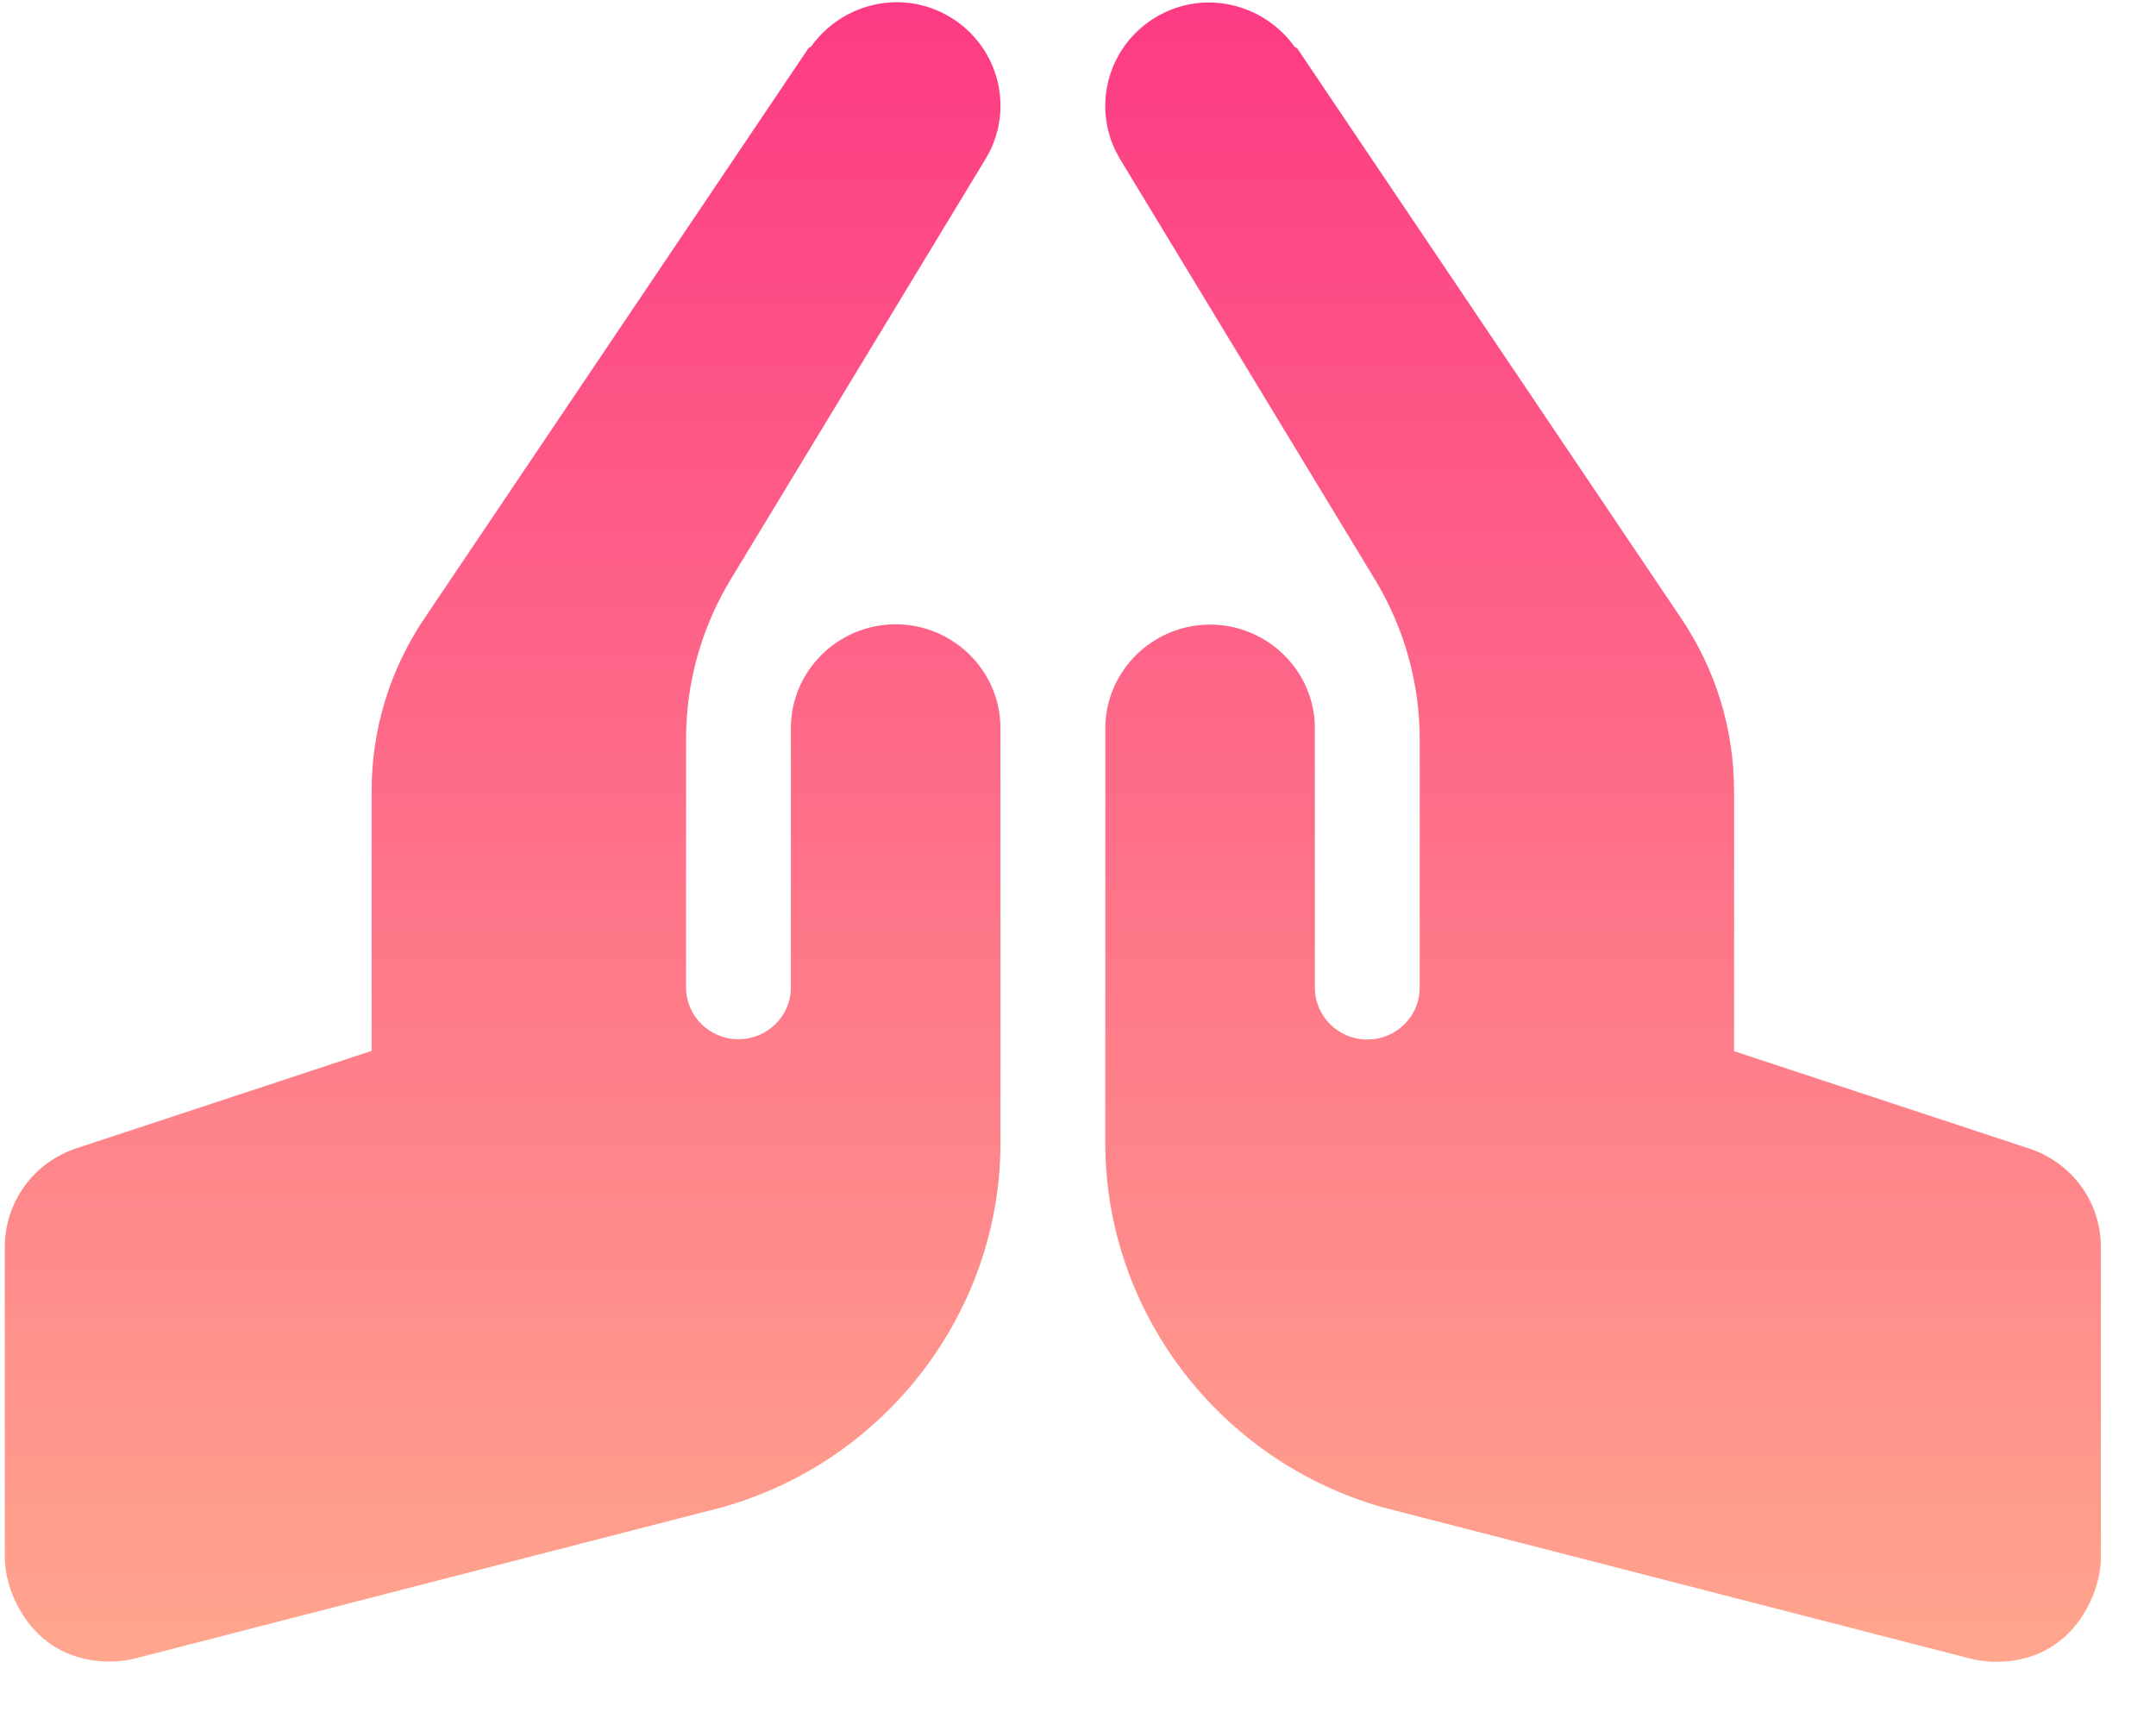 <svg width="30" height="24" viewBox="0 0 30 24" fill="none" xmlns="http://www.w3.org/2000/svg">
<g clip-path="url(#clip0_26_196)">
<path d="M12.463 8.686C11.661 8.686 11.005 9.335 11.005 10.129V13.737C11.005 14.136 10.678 14.459 10.275 14.459C9.873 14.459 9.546 14.136 9.546 13.737V10.285C9.546 9.5 9.761 8.73 10.17 8.057L13.713 2.213C14.128 1.53 13.904 0.643 13.213 0.233C12.555 -0.158 11.722 0.039 11.286 0.648C11.277 0.659 11.258 0.658 11.25 0.67L5.906 8.603C5.425 9.317 5.171 10.147 5.171 11.003V14.621L1.065 15.976C0.774 16.072 0.521 16.255 0.343 16.501C0.164 16.747 0.067 17.042 0.067 17.345V21.674C0.067 22.162 0.456 23.117 1.526 23.117C1.648 23.117 1.772 23.102 1.893 23.071L10.059 20.968C12.334 20.325 13.921 18.242 13.921 15.902V10.129C13.921 9.335 13.265 8.686 12.463 8.686ZM28.236 15.98L24.129 14.625V11.007C24.129 10.151 23.876 9.321 23.395 8.606L18.051 0.674C18.043 0.662 18.024 0.663 18.015 0.652C17.578 0.043 16.746 -0.154 16.087 0.237C15.396 0.647 15.173 1.534 15.587 2.217L19.131 8.061C19.539 8.734 19.755 9.505 19.755 10.289V13.741C19.755 14.14 19.428 14.463 19.025 14.463C18.622 14.463 18.296 14.14 18.296 13.741V10.133C18.296 9.339 17.64 8.69 16.838 8.69C16.036 8.69 15.38 9.339 15.38 10.133V15.906C15.38 18.246 16.967 20.329 19.242 20.972L27.408 23.074C27.529 23.105 27.653 23.121 27.775 23.121C28.845 23.121 29.233 22.166 29.233 21.678V17.348C29.233 16.727 28.832 16.176 28.236 15.98Z" fill="url(#paint0_linear_26_196)"/>
</g>
<defs>
<linearGradient id="paint0_linear_26_196" x1="14.65" y1="0.031" x2="14.65" y2="23.121" gradientUnits="userSpaceOnUse">
<stop stop-color="#FD3A84"/>
<stop offset="1" stop-color="#FFA68D"/>
</linearGradient>
<clipPath id="clip0_26_196">
<rect width="29.166" height="23.09" fill="white" transform="translate(0.067 0.031)"/>
</clipPath>
</defs>
</svg>
